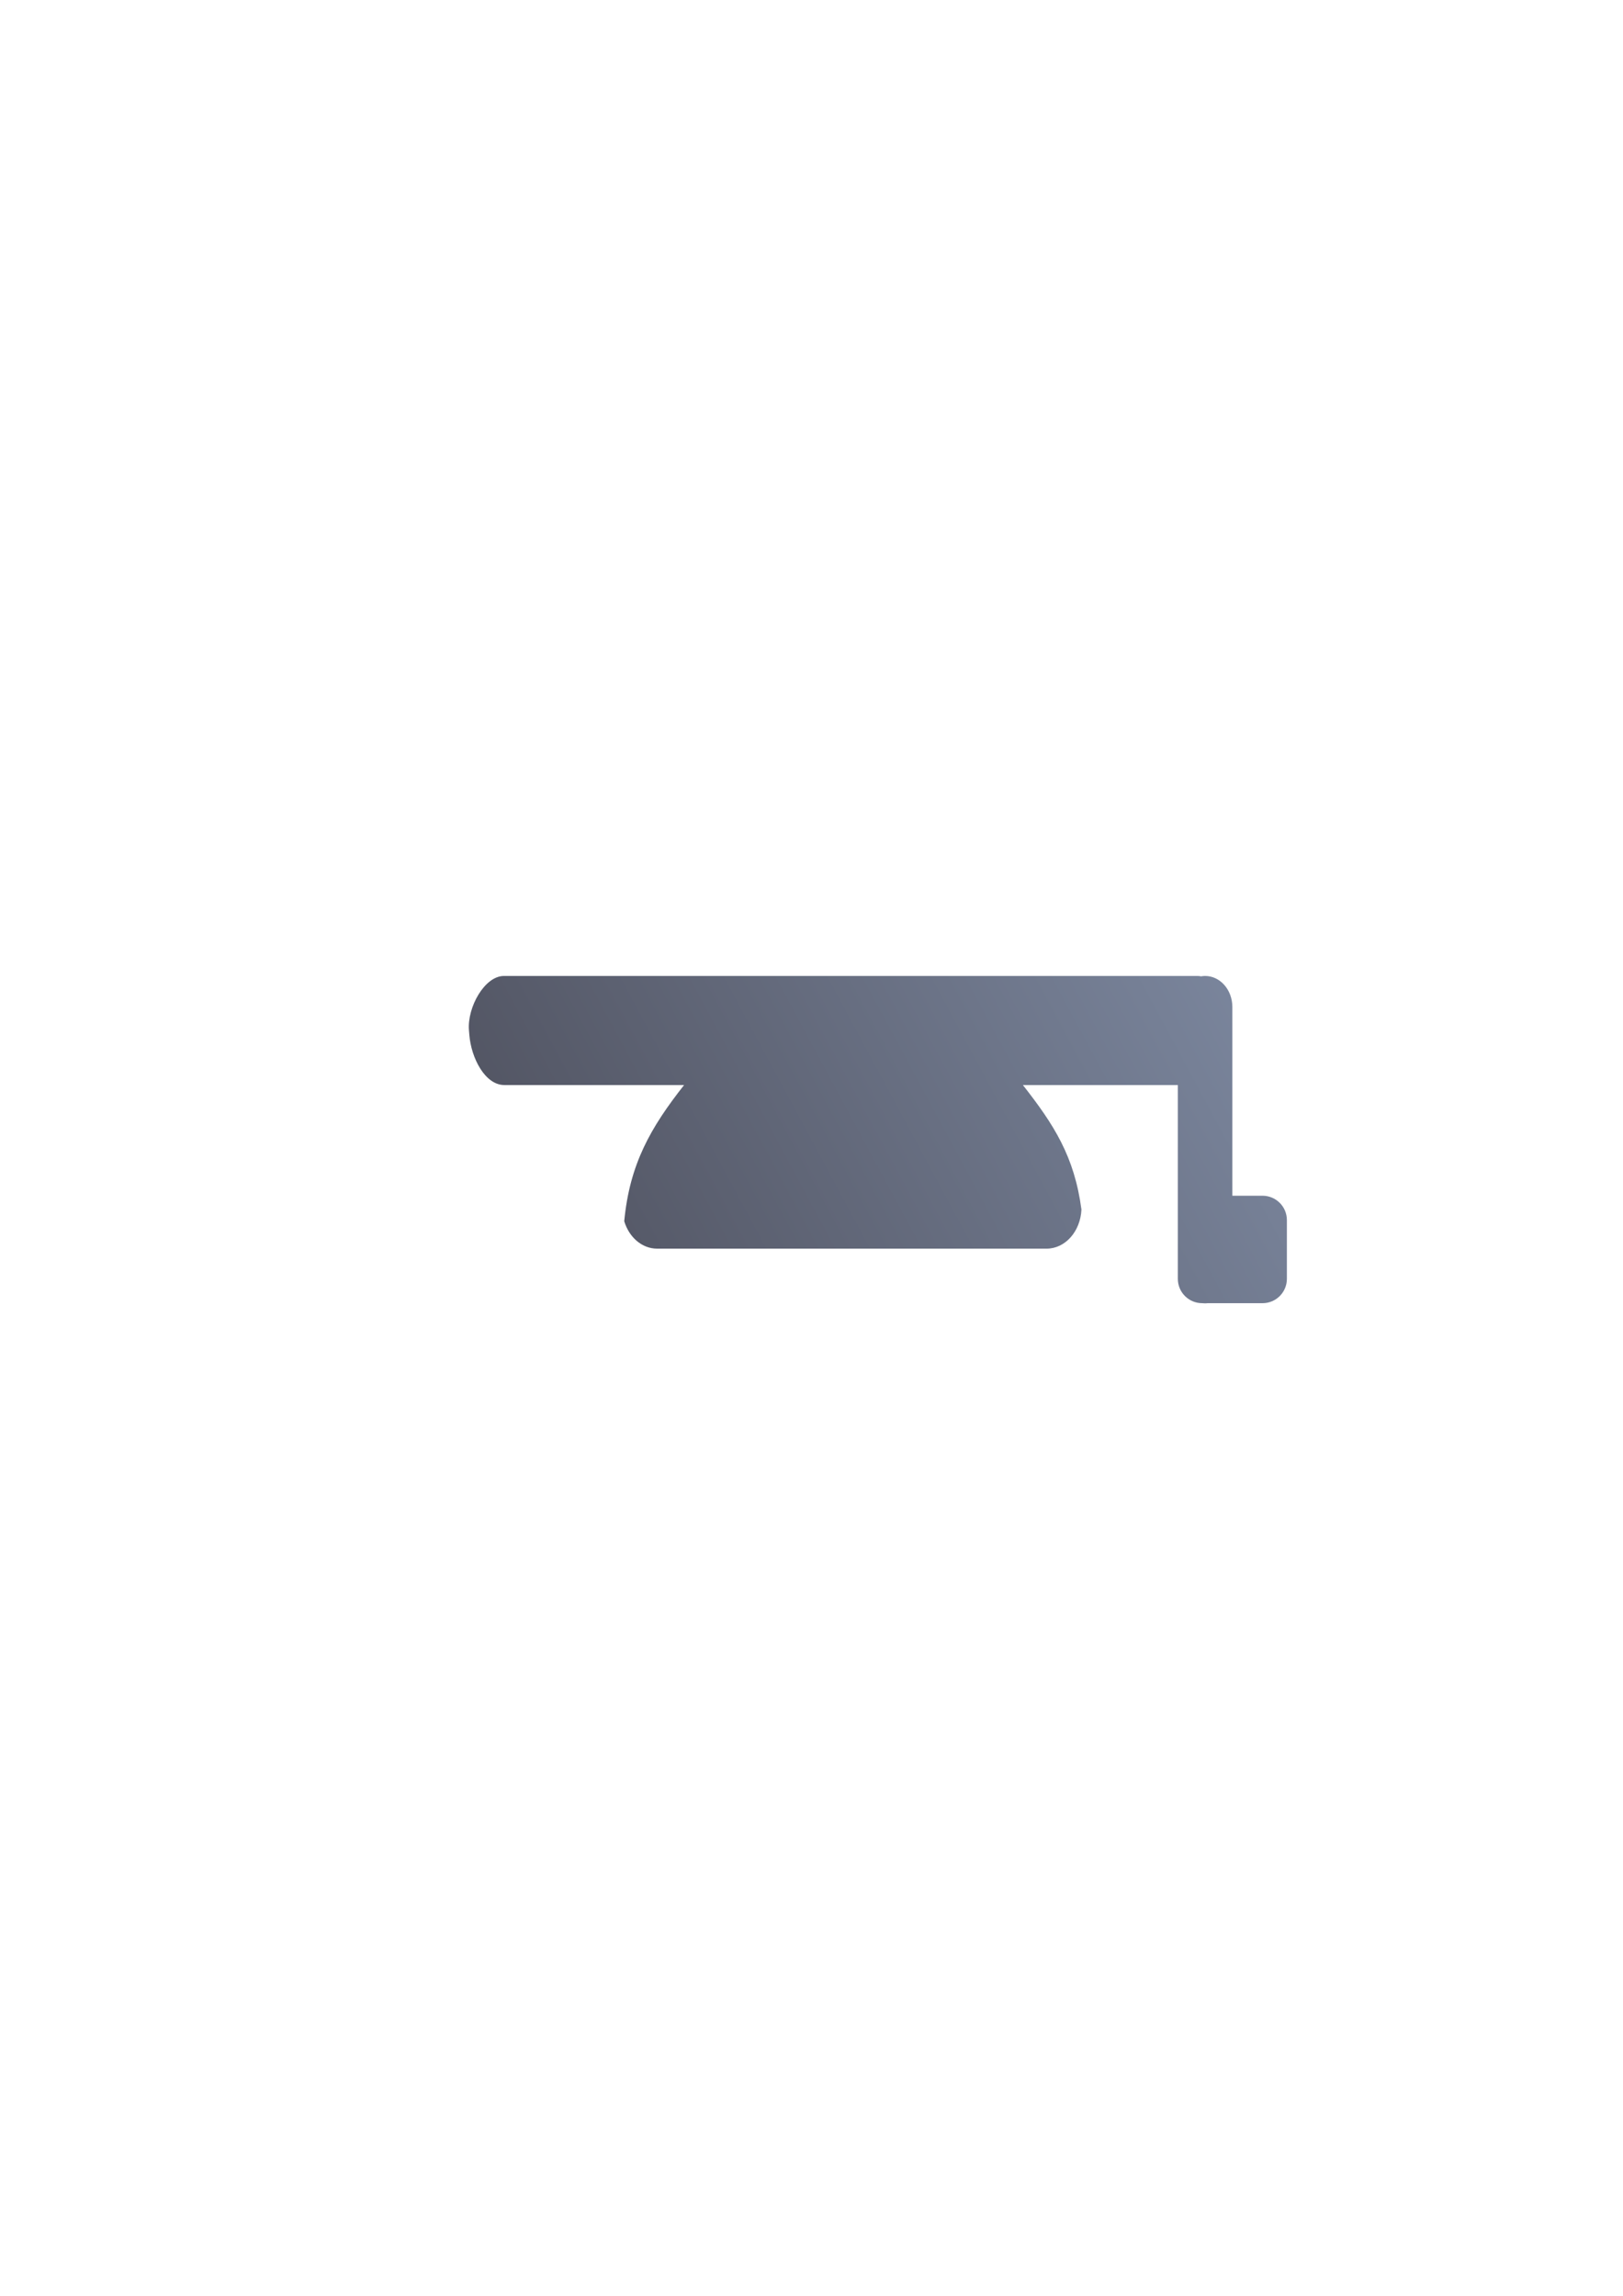 <?xml version="1.0" encoding="UTF-8" standalone="no"?>
<!-- Created with Inkscape (http://www.inkscape.org/) -->

<svg
   xmlns:dc="http://purl.org/dc/elements/1.1/"
   xmlns:cc="http://creativecommons.org/ns#"
   xmlns:rdf="http://www.w3.org/1999/02/22-rdf-syntax-ns#"
   xmlns:svg="http://www.w3.org/2000/svg"
   xmlns="http://www.w3.org/2000/svg"
   xmlns:xlink="http://www.w3.org/1999/xlink"
   xmlns:sodipodi="http://sodipodi.sourceforge.net/DTD/sodipodi-0.dtd"
   xmlns:inkscape="http://www.inkscape.org/namespaces/inkscape"
   width="210mm"
   height="297mm"
   viewBox="0 0 744.094 1052.362"
   id="svg2"
   version="1.1"
   inkscape:version="0.91 r13725"
   inkscape:export-xdpi="3.5999999"
   inkscape:export-ydpi="3.5999999"
   sodipodi:docname="doctoral-cap.svg"
   inkscape:export-filename="C:\Users\johannes\Documents\Arbeit\RRZE\github3\bicons\16x16\emblems\doctoral-cap.png">
  <title
     id="title4152">doctoral cap</title>
  <defs
     id="defs4">
    <linearGradient
       id="linearGradient2224">
      <stop
         id="stop2226"
         offset="0"
         style="stop-color:#7c7c7c;stop-opacity:1;" />
      <stop
         id="stop2228"
         offset="1"
         style="stop-color:#b8b8b8;stop-opacity:1;" />
    </linearGradient>
    <linearGradient
       id="linearGradient15218">
      <stop
         id="stop15220"
         offset="0"
         style="stop-color:#eeeeef;stop-opacity:1;" />
      <stop
         id="stop2736"
         offset="0.599"
         style="stop-color:#d3d7cf;stop-opacity:1;" />
      <stop
         id="stop2738"
         offset="0.828"
         style="stop-color:#ffffff;stop-opacity:1;" />
      <stop
         id="stop15222"
         offset="1"
         style="stop-color:#d3d7cf;stop-opacity:1;" />
    </linearGradient>
    <pattern
       y="0"
       x="0"
       height="6"
       width="6"
       patternUnits="userSpaceOnUse"
       id="EMFhbasepattern" />
    <pattern
       y="0"
       x="0"
       height="6"
       width="6"
       patternUnits="userSpaceOnUse"
       id="EMFhbasepattern-5" />
    <linearGradient
       gradientTransform="translate(181,401.362)"
       inkscape:collect="always"
       xlink:href="#linearGradient4196"
       id="linearGradient4202"
       x1="50"
       y1="300"
       x2="375"
       y2="125"
       gradientUnits="userSpaceOnUse" />
    <linearGradient
       inkscape:collect="always"
       id="linearGradient4196">
      <stop
         style="stop-color:#4e505d;stop-opacity:1;"
         offset="0"
         id="stop4198" />
      <stop
         style="stop-color:#7a859c;stop-opacity:1"
         offset="1"
         id="stop4200" />
    </linearGradient>
  </defs>
  <sodipodi:namedview
     id="base"
     pagecolor="#ffffff"
     bordercolor="#666666"
     borderopacity="1.0"
     inkscape:pageopacity="0.0"
     inkscape:pageshadow="2"
     inkscape:zoom="1"
     inkscape:cx="211.93207"
     inkscape:cy="479.5514"
     inkscape:document-units="px"
     inkscape:current-layer="layer1"
     showgrid="false"
     showguides="true"
     inkscape:guide-bbox="true"
     inkscape:window-width="1366"
     inkscape:window-height="721"
     inkscape:window-x="-4"
     inkscape:window-y="-4"
     inkscape:window-maximized="1"
     inkscape:snap-bbox="true"
     inkscape:bbox-paths="true"
     inkscape:bbox-nodes="true">
    <sodipodi:guide
       position="560,730"
       orientation="0,1"
       id="guide3338" />
    <sodipodi:guide
       position="560,330"
       orientation="0,1"
       id="guide3340" />
    <sodipodi:guide
       position="190,475"
       orientation="1,0"
       id="guide3344" />
    <sodipodi:guide
       position="590,451"
       orientation="1,0"
       id="guide3346" />
    <inkscape:grid
       type="xygrid"
       id="grid3440" />
  </sodipodi:namedview>
  <g
     inkscape:label="Ebene 1"
     inkscape:groupmode="layer"
     id="layer1">
    <g
       id="g4169"
       transform="translate(9,-79)">
      <rect
         inkscape:export-ydpi="3.5999999"
         inkscape:export-xdpi="3.5999999"
         inkscape:export-filename="C:\Users\johannes\Desktop\rect4178.png"
         y="401.362"
         x="181"
         height="400"
         width="400"
         id="rect4178"
         style="color:#000000;clip-rule:nonzero;display:inline;overflow:visible;visibility:visible;opacity:1;isolation:auto;mix-blend-mode:normal;color-interpolation:sRGB;color-interpolation-filters:linearRGB;solid-color:#000000;solid-opacity:1;fill:none;fill-opacity:1;fill-rule:evenodd;stroke:none;stroke-width:36;stroke-linecap:butt;stroke-linejoin:round;stroke-miterlimit:4;stroke-dasharray:none;stroke-dashoffset:0;stroke-opacity:1;color-rendering:auto;image-rendering:auto;shape-rendering:auto;text-rendering:auto;enable-background:accumulate" />
      <path
         id="rect4228"
         d="m 222.049,526.362 c -8.89,0 -16.899,14.409 -16.049,24.885 l 0.178,2.178 c 0.85,10.476 7.156,22.938 16.047,22.938 l 82.404,0 c -15.291,19.46 -24.938,36.107 -27.438,62.42 2.212,7.342 8.113,12.58 15.102,12.58 l 178.512,0 c 8.588,0 15.538,-7.903 16.002,-17.914 l 0,-0.004 c -3.21,-24.337 -12.635,-38.963 -26.842,-57.082 l 71.035,0 0,85.816 0,2.992 c 0,6.2 4.991,11.191 11.191,11.191 l 0.016,0 c 0.425,0.049 0.856,0.074 1.293,0.074 0.437,0 0.868,-0.025 1.293,-0.074 l 25.016,0 c 6.2,0 11.191,-4.991 11.191,-11.191 l 0,-26.877 c 0,-6.2 -4.991,-11.191 -11.191,-11.191 l -13.809,0 0,-72.637 0,-3.219 0,-10.625 c 0,-7.899 -5.575,-14.26 -12.5,-14.26 -0.635,0 -1.253,0.071 -1.861,0.174 -0.554,-0.113 -1.118,-0.174 -1.688,-0.174 l -317.902,0 z M 276.318,634.161 c 0.027,0.35 0.078,0.691 0.121,1.035 -0.044,-0.343 -0.093,-0.686 -0.121,-1.035 z m 0.197,1.641 c 0.067,0.44 0.154,0.872 0.246,1.301 -0.093,-0.428 -0.177,-0.862 -0.246,-1.301 z m 0.301,1.555 c 0.107,0.469 0.229,0.929 0.365,1.383 -0.136,-0.454 -0.257,-0.914 -0.365,-1.383 z"
         style="color:#000000;clip-rule:nonzero;display:inline;overflow:visible;visibility:visible;opacity:1;isolation:auto;mix-blend-mode:normal;color-interpolation:sRGB;color-interpolation-filters:linearRGB;solid-color:#000000;solid-opacity:1;fill:url(#linearGradient4202);fill-opacity:1;fill-rule:evenodd;stroke:none;stroke-width:35;stroke-linecap:butt;stroke-linejoin:round;stroke-miterlimit:4;stroke-dasharray:none;stroke-dashoffset:0;stroke-opacity:1;color-rendering:auto;image-rendering:auto;shape-rendering:auto;text-rendering:auto;enable-background:accumulate"
         inkscape:connector-curvature="0" />
    </g>
  </g>
</svg>
